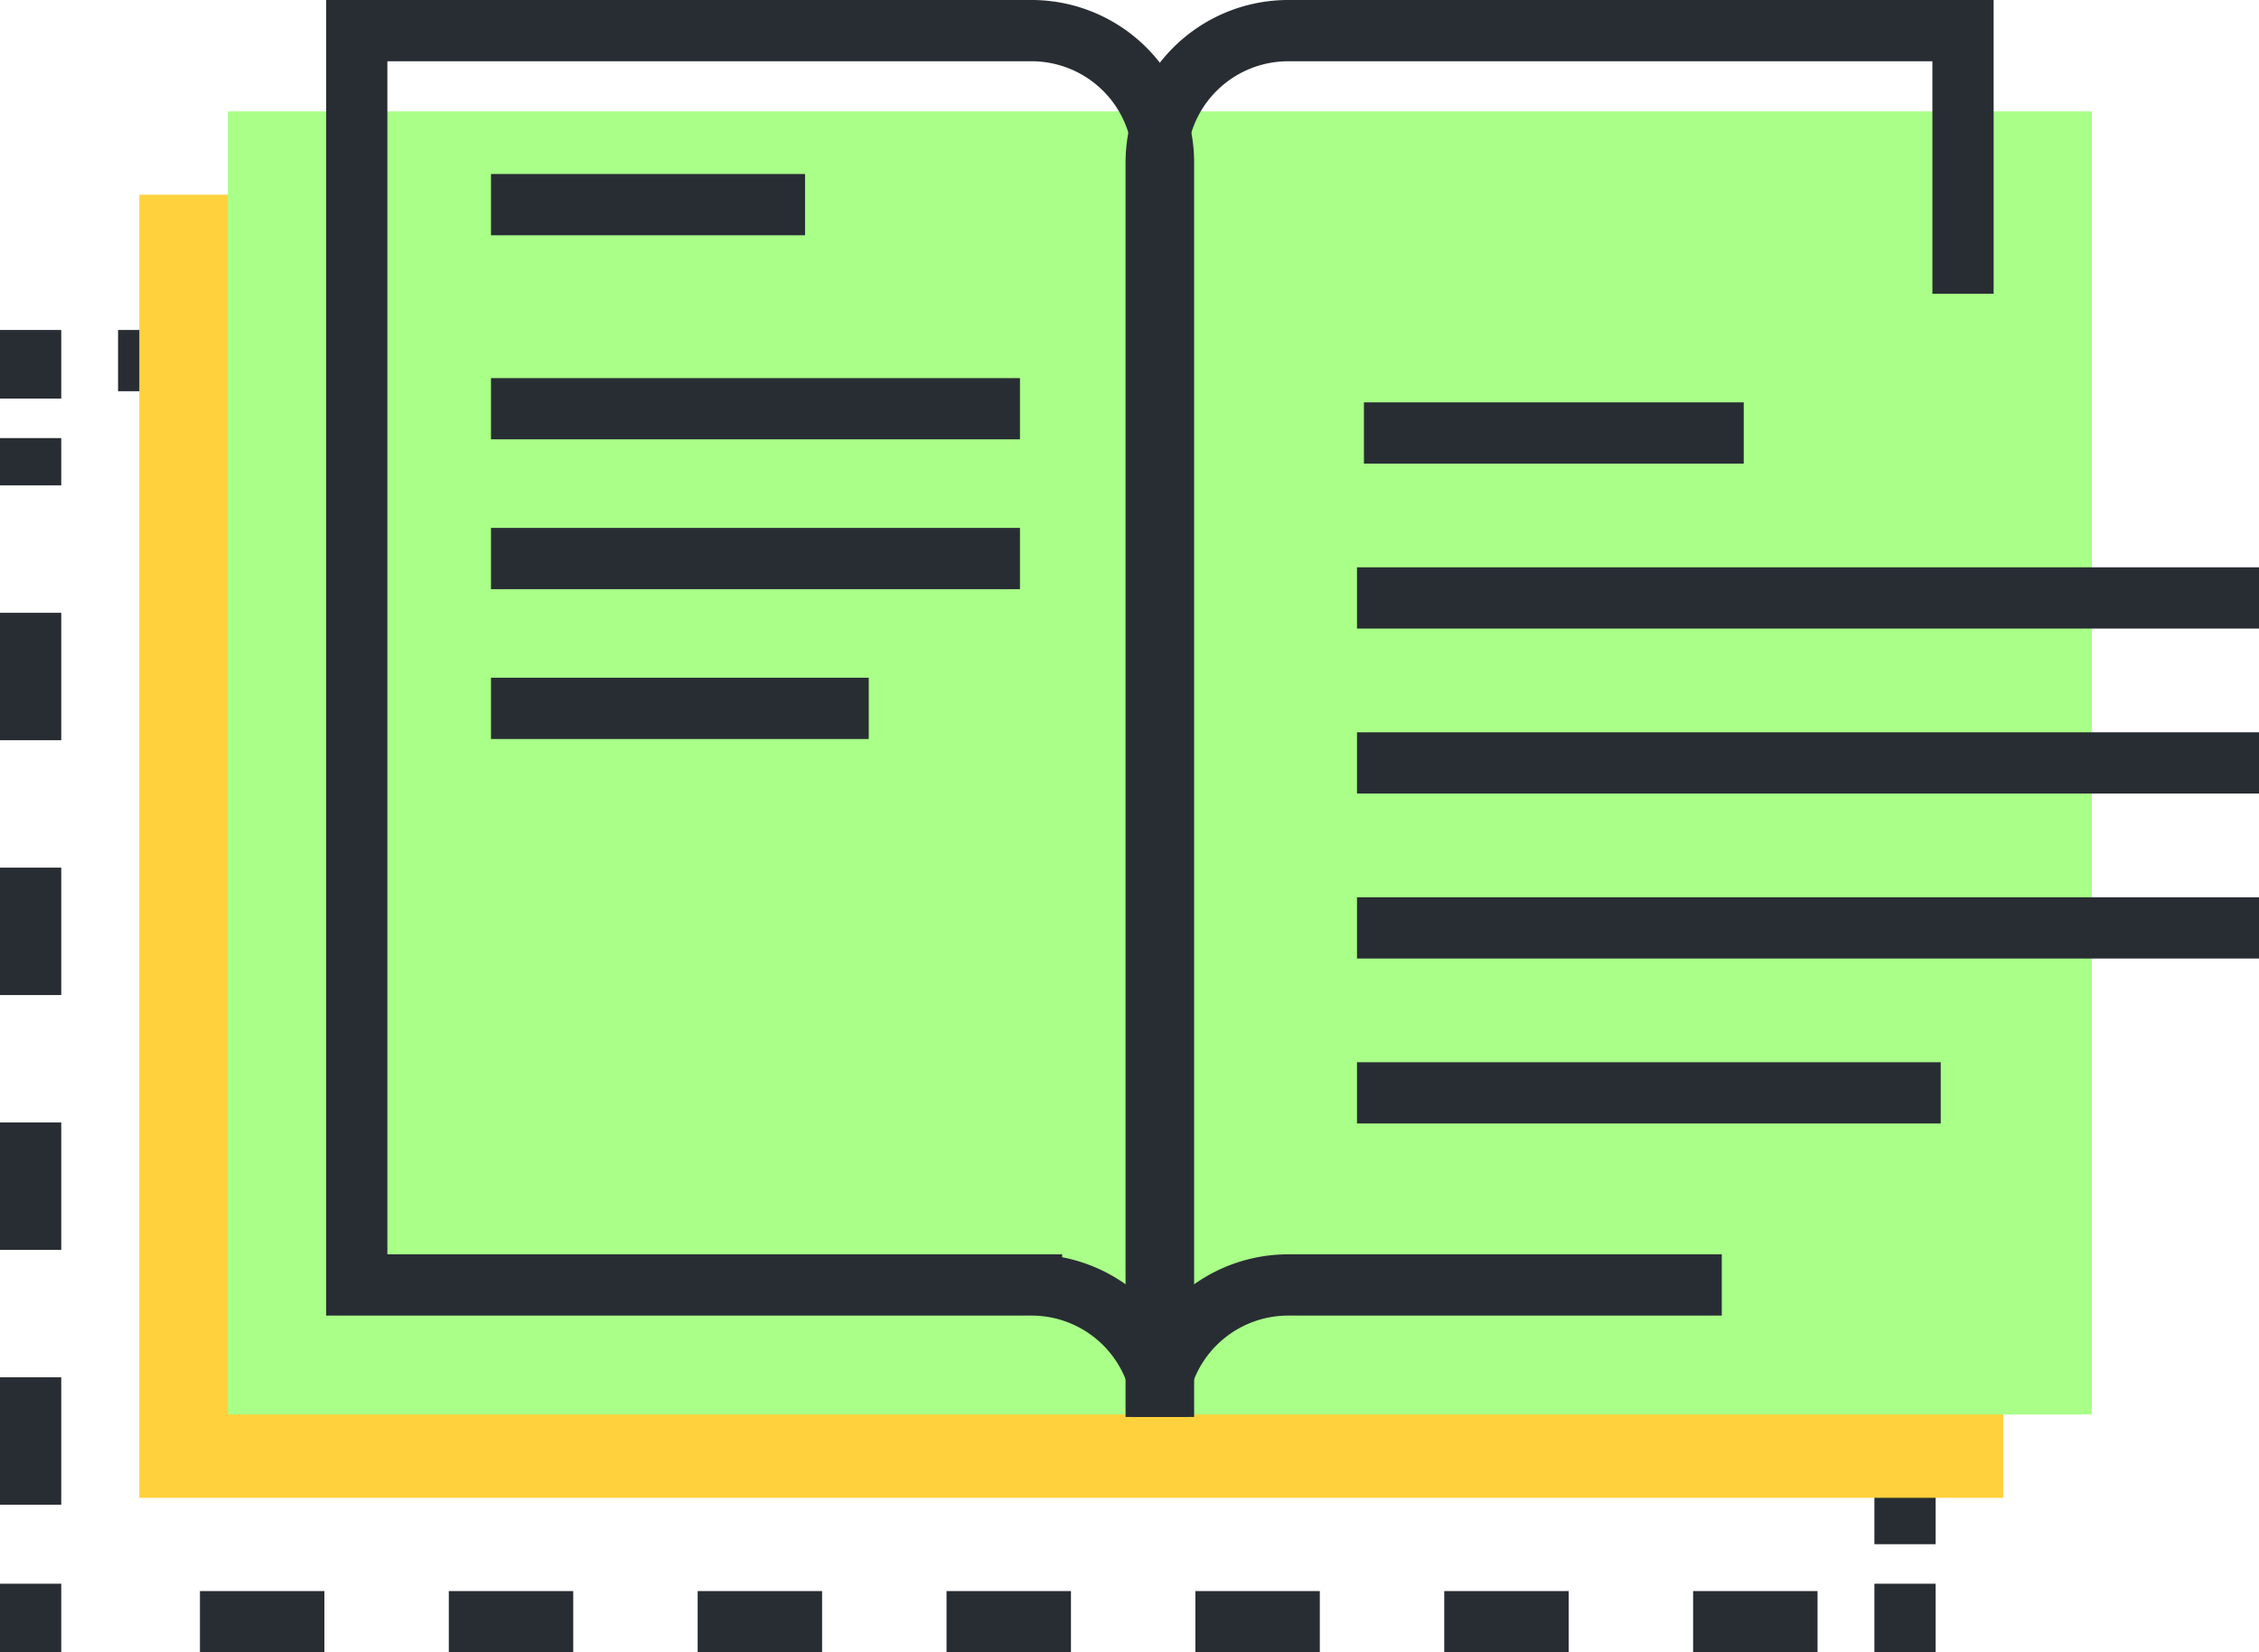 <svg xmlns="http://www.w3.org/2000/svg" width="73.763" height="53.946" viewBox="0 0 73.763 53.946">
    <g data-name="그룹 1846">
        <g data-name="그룹 1014">
            <path data-name="패스 14473" d="M1826.962 394.488v1.24h-.942" transform="translate(-1764.758 -342.782)" style="fill:none;stroke:#282d33;stroke-width:2px"/>
            <path data-name="선 58" transform="translate(2.898 52.946)" style="stroke-dasharray:4.063 4.063;fill:none;stroke:#282d33;stroke-width:2px" d="M56.45 0H0"/>
            <path data-name="패스 14474" d="M1746.013 395.728h-.942v-1.24" transform="translate(-1744.071 -342.782)" style="fill:none;stroke:#282d33;stroke-width:2px"/>
            <path data-name="선 59" transform="translate(1 14.303)" style="stroke-dasharray:4.16 4.16;fill:none;stroke:#282d33;stroke-width:2px" d="M0 34.824V0"/>
            <path data-name="패스 14475" d="M1745.071 342.086v-1.24h.942" transform="translate(-1744.071 -329.073)" style="fill:none;stroke:#282d33;stroke-width:2px"/>
            <path data-name="선 60" transform="translate(3.855 11.773)" style="stroke-dasharray:4.063 4.063;fill:none;stroke:#282d33;stroke-width:2px" d="M0 0h56.45"/>
            <path data-name="패스 14476" d="M1826.02 340.846h.942v1.24" transform="translate(-1764.758 -329.073)" style="fill:none;stroke:#282d33;stroke-width:2px"/>
            <path data-name="선 61" transform="translate(62.204 15.592)" style="stroke-dasharray:4.16 4.16;fill:none;stroke:#282d33;stroke-width:2px" d="M0 0v34.824"/>
        </g>
        <path data-name="사각형 3384" transform="translate(4.549 6.358)" style="fill:#ffd23d" d="M0 0h60.862v42.543H0z"/>
        <path data-name="사각형 3385" transform="translate(7.442 3.637)" style="fill:#a9ff88" d="M0 0h60.862v42.543H0z"/>
        <g data-name="그룹 1015">
            <path data-name="패스 14477" d="M1781.409 326.375h-22.033v40.952h22.033a4.309 4.309 0 0 1 4.31 4.31v-40.952a4.309 4.309 0 0 0-4.31-4.31z" transform="translate(-1747.727 -325.375)" style="fill:none;stroke:#282d33;stroke-width:2px"/>
            <path data-name="패스 14478" d="M1812.909 367.327h-14.156a4.311 4.311 0 0 0-4.312 4.31v-40.952a4.311 4.311 0 0 1 4.312-4.31h22.033v8.591" transform="translate(-1756.688 -325.375)" style="fill:none;stroke:#282d33;stroke-width:2px"/>
        </g>
        <g data-name="그룹 1016">
            <path data-name="선 62" style="stroke-linejoin:round;fill:none;stroke:#282d33;stroke-width:2px" d="M0 0h10.255" transform="translate(16.032 6.681)"/>
            <path data-name="선 63" transform="translate(16.032 13.344)" style="stroke-linejoin:round;fill:none;stroke:#282d33;stroke-width:2px" d="M0 0h17.273"/>
            <path data-name="선 64" transform="translate(16.032 18.235)" style="stroke-linejoin:round;fill:none;stroke:#282d33;stroke-width:2px" d="M0 0h17.273"/>
            <path data-name="선 65" transform="translate(16.032 23.127)" style="stroke-linejoin:round;fill:none;stroke:#282d33;stroke-width:2px" d="M0 0h12.335"/>
        </g>
        <g data-name="그룹 1017">
            <path data-name="선 66" transform="translate(44.536 14.136)" style="fill:none;stroke:#282d33;stroke-width:2px" d="M0 0h12.402"/>
            <path data-name="선 67" transform="translate(44.31 19.522)" style="fill:none;stroke:#282d33;stroke-width:2px" d="M0 0h29.453"/>
            <path data-name="선 68" transform="translate(44.31 24.908)" style="fill:none;stroke:#282d33;stroke-width:2px" d="M0 0h29.453"/>
            <path data-name="선 69" transform="translate(44.31 30.295)" style="fill:none;stroke:#282d33;stroke-width:2px" d="M0 0h29.453"/>
            <path data-name="선 70" transform="translate(44.31 35.68)" style="fill:none;stroke:#282d33;stroke-width:2px" d="M0 0h19.06"/>
        </g>
    </g>
</svg>
